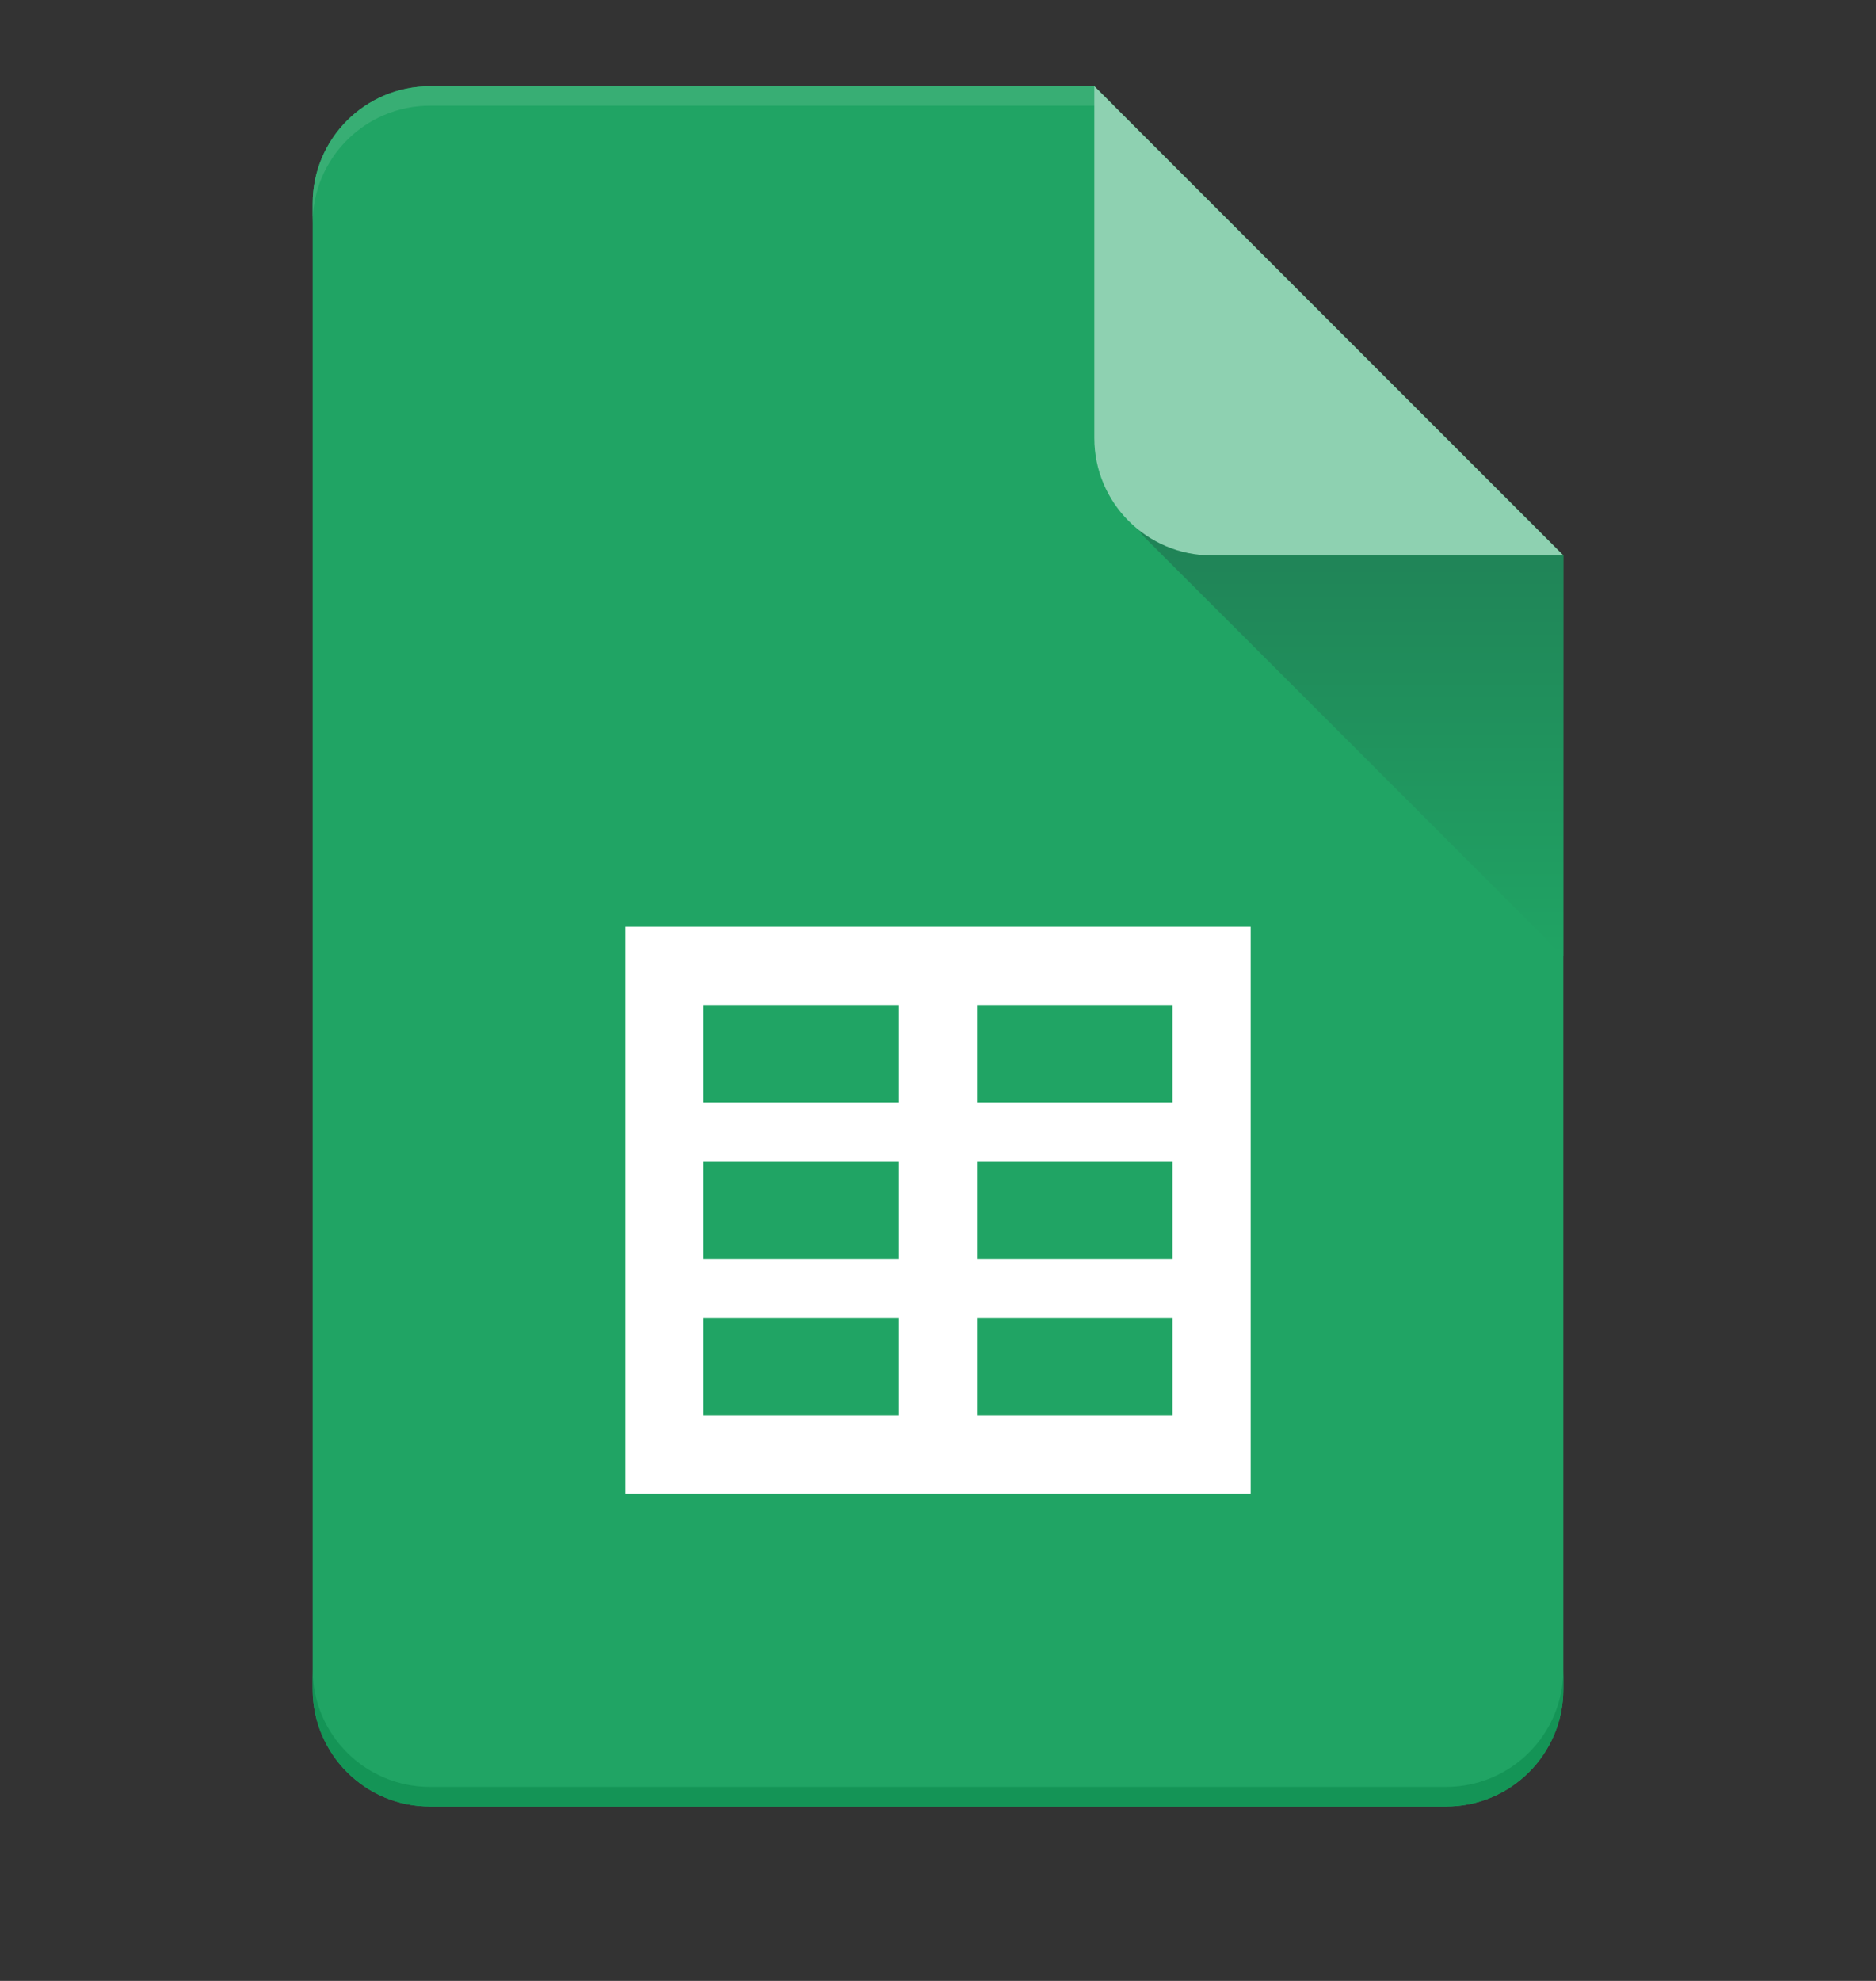 <svg width="18" height="19" viewBox="0 0 18 19" fill="none" xmlns="http://www.w3.org/2000/svg">
<rect x="0" y="0" width="18" height="19" fill="#333333" stroke="none"/>
<path d="M4.125 0.827C3.504 0.827 3 1.33 3 1.952V16.202C3 16.823 3.504 17.327 4.125 17.327H13.875C14.496 17.327 15 16.823 15 16.202V5.327L10.5 0.827H4.125Z" fill="#20A464"/>
<path d="M4.125 17.327C3.504 17.327 3 16.823 3 16.202V16.014C3 16.636 3.504 17.139 4.125 17.139H13.875C14.496 17.139 15 16.636 15 16.014V16.202C15 16.823 14.496 17.327 13.875 17.327H4.125Z" fill="#149456"/>
<path d="M4.125 0.827C3.504 0.827 3 1.33 3 1.952V2.139C3 1.518 3.504 1.014 4.125 1.014H10.688L10.5 0.827H4.125Z" fill="#38AE74"/>
<path d="M14.999 9.17V5.327L14.343 4.67H11.178C10.928 4.67 10.802 4.973 10.979 5.151L14.999 9.17Z" fill="url(#paint0_linear_307_729)"/>
<path d="M10.5 0.827L15 5.327H11.625C11.004 5.327 10.5 4.823 10.5 4.202V0.827Z" fill="#8ED1B1"/>
<path fill-rule="evenodd" clip-rule="evenodd" d="M12 8.889V14.327H6V8.889H12ZM8.625 9.639H6.75V10.577H8.625V9.639ZM9.375 10.577V9.639H11.25V10.577H9.375ZM8.625 11.139H6.75V12.077H8.625V11.139ZM9.375 12.077V11.139H11.25V12.077H9.375ZM8.625 12.639H6.75V13.577H8.625V12.639ZM9.375 13.577V12.639H11.25V13.577H9.375Z" fill="white"/>
<defs>
<linearGradient id="paint0_linear_307_729" x1="12.948" y1="9.17" x2="12.948" y2="4.577" gradientUnits="userSpaceOnUse">
<stop stop-color="#20A464"/>
<stop offset="1" stop-color="#207E55"/>
</linearGradient>
</defs>
</svg>
